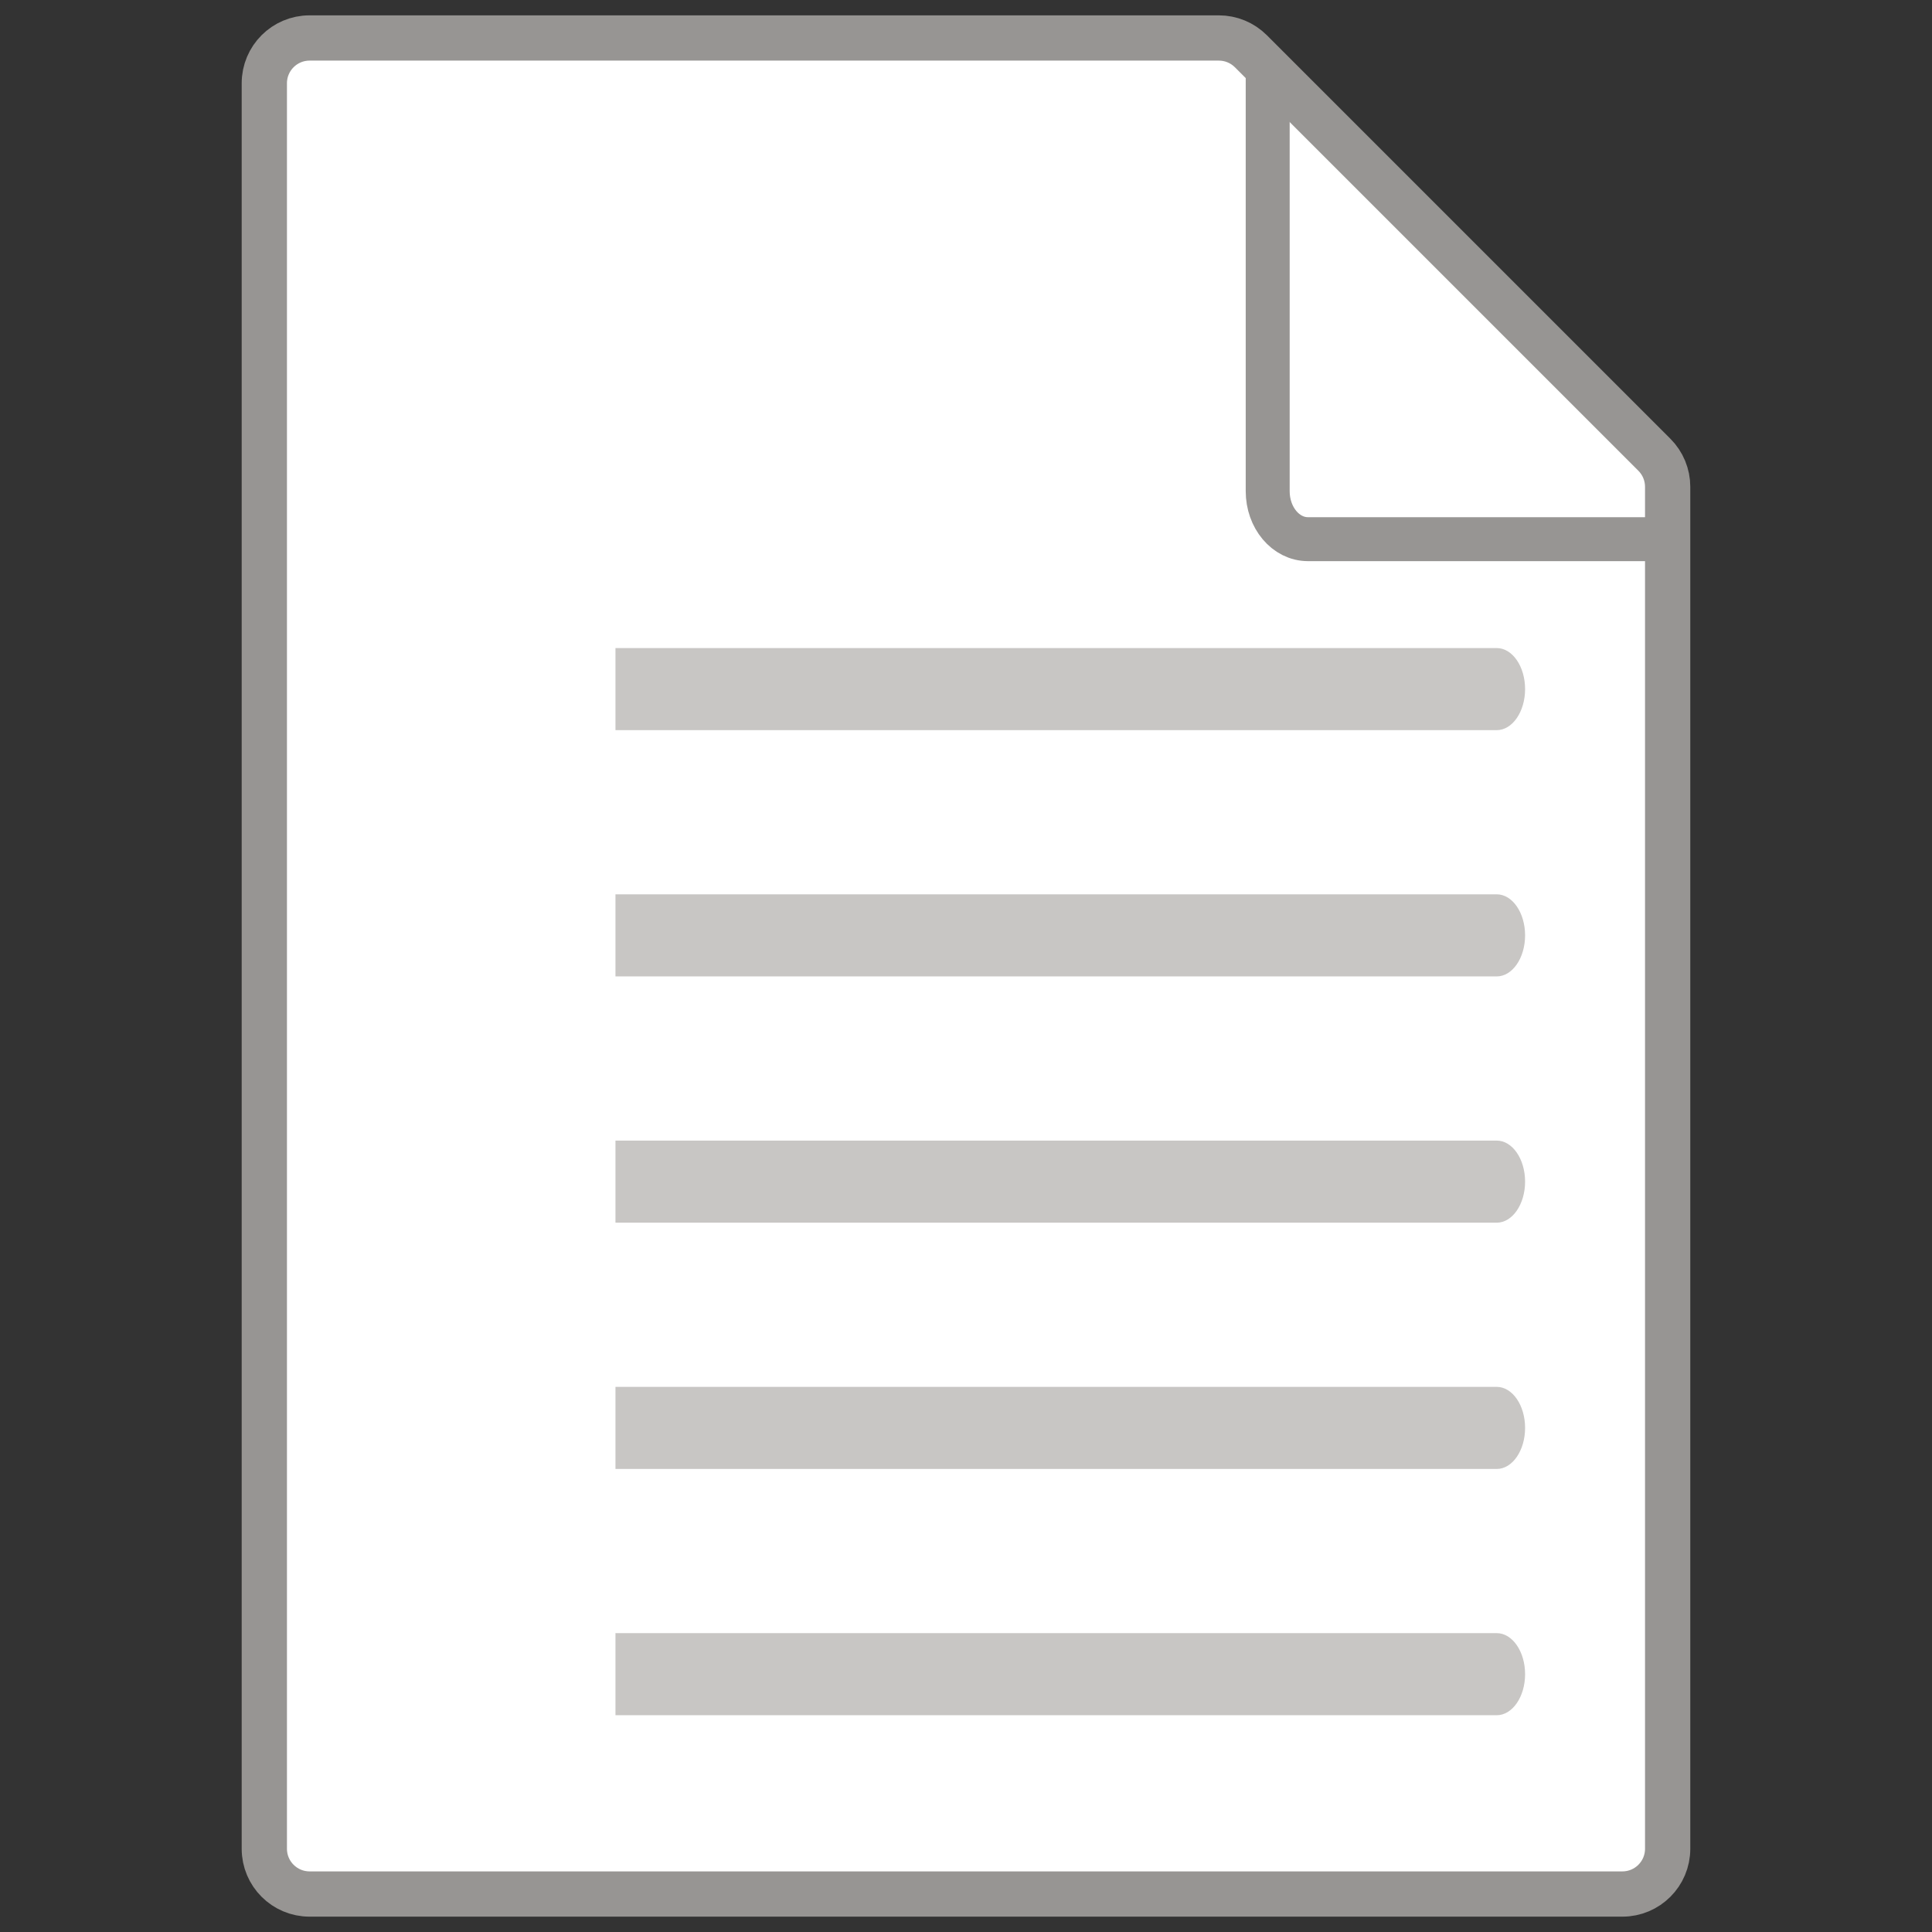 <?xml version="1.0" encoding="UTF-8" standalone="no"?>
<svg
   xmlns:dc="http://purl.org/dc/elements/1.1/"
   xmlns:cc="http://creativecommons.org/ns#"
   xmlns:rdf="http://www.w3.org/1999/02/22-rdf-syntax-ns#"
   xmlns:svg="http://www.w3.org/2000/svg"
   xmlns="http://www.w3.org/2000/svg"
   id="svg843"
   version="1.1"
   stroke-width="2"
   stroke-miterlimit="10"
   fill="#FFF"
   viewBox="0 0 96 96">
  <rect x="0" y="0" width="96" height="96" fill="#333333" stroke="none"/>
  <defs
     id="defs847">
    <filter
       id="filter3316-3"
       color-interpolation-filters="sRGB">
      <feGaussianBlur
         id="feGaussianBlur7-7"
         stdDeviation=".587" />
    </filter>
  </defs>
  <path
     style="stroke-width:2.249"
     id="path833"
     d="M 60.565,1.887 H 15.383 c -1.242,0 -2.249,1.007 -2.249,2.249 V 91.864 c 0,1.242 1.007,2.249 2.249,2.249 h 65.233 c 1.242,0 2.249,-1.007 2.249,-2.249 V 24.188 c 0,-0.597 -0.237,-1.169 -0.659,-1.591 L 62.155,2.546 C 61.733,2.124 61.161,1.887 60.565,1.887 Z"
     stroke="#979593" />
  <path
     style="stroke-width:2.184"
     id="path835"
     d="M 62.991,2.942 V 24.406 c 0,1.317 0.895,2.385 2,2.385 h 18"
     stroke="#979593"
     fill="none" />
  <path
     style="stroke-width:3.395"
     id="path837"
     d="M 74.369,72.991 H 30.582 v -4.079 h 43.787 c 0.78,0 1.412,0.913 1.412,2.04 v 0 c 0,1.126 -0.632,2.04 -1.412,2.04 z m 0,-12.237 H 30.582 v -4.079 h 43.787 c 0.78,0 1.412,0.913 1.412,2.04 v 0 c 0,1.126 -0.632,2.04 -1.412,2.04 z m 0,-12.237 H 30.582 v -4.079 h 43.787 c 0.78,0 1.412,0.913 1.412,2.04 v 0 c 0,1.126 -0.632,2.04 -1.412,2.04 z m 0,-12.237 H 30.582 v -4.079 h 43.787 c 0.78,0 1.412,0.913 1.412,2.04 v 0 c 0,1.126 -0.632,2.04 -1.412,2.04 z m 0,48.948 H 30.582 v -4.079 h 43.787 c 0.78,0 1.412,0.913 1.412,2.04 v 0 c 0,1.126 -0.632,2.04 -1.412,2.04 z"
     fill="#C8C6C4" />
</svg>
